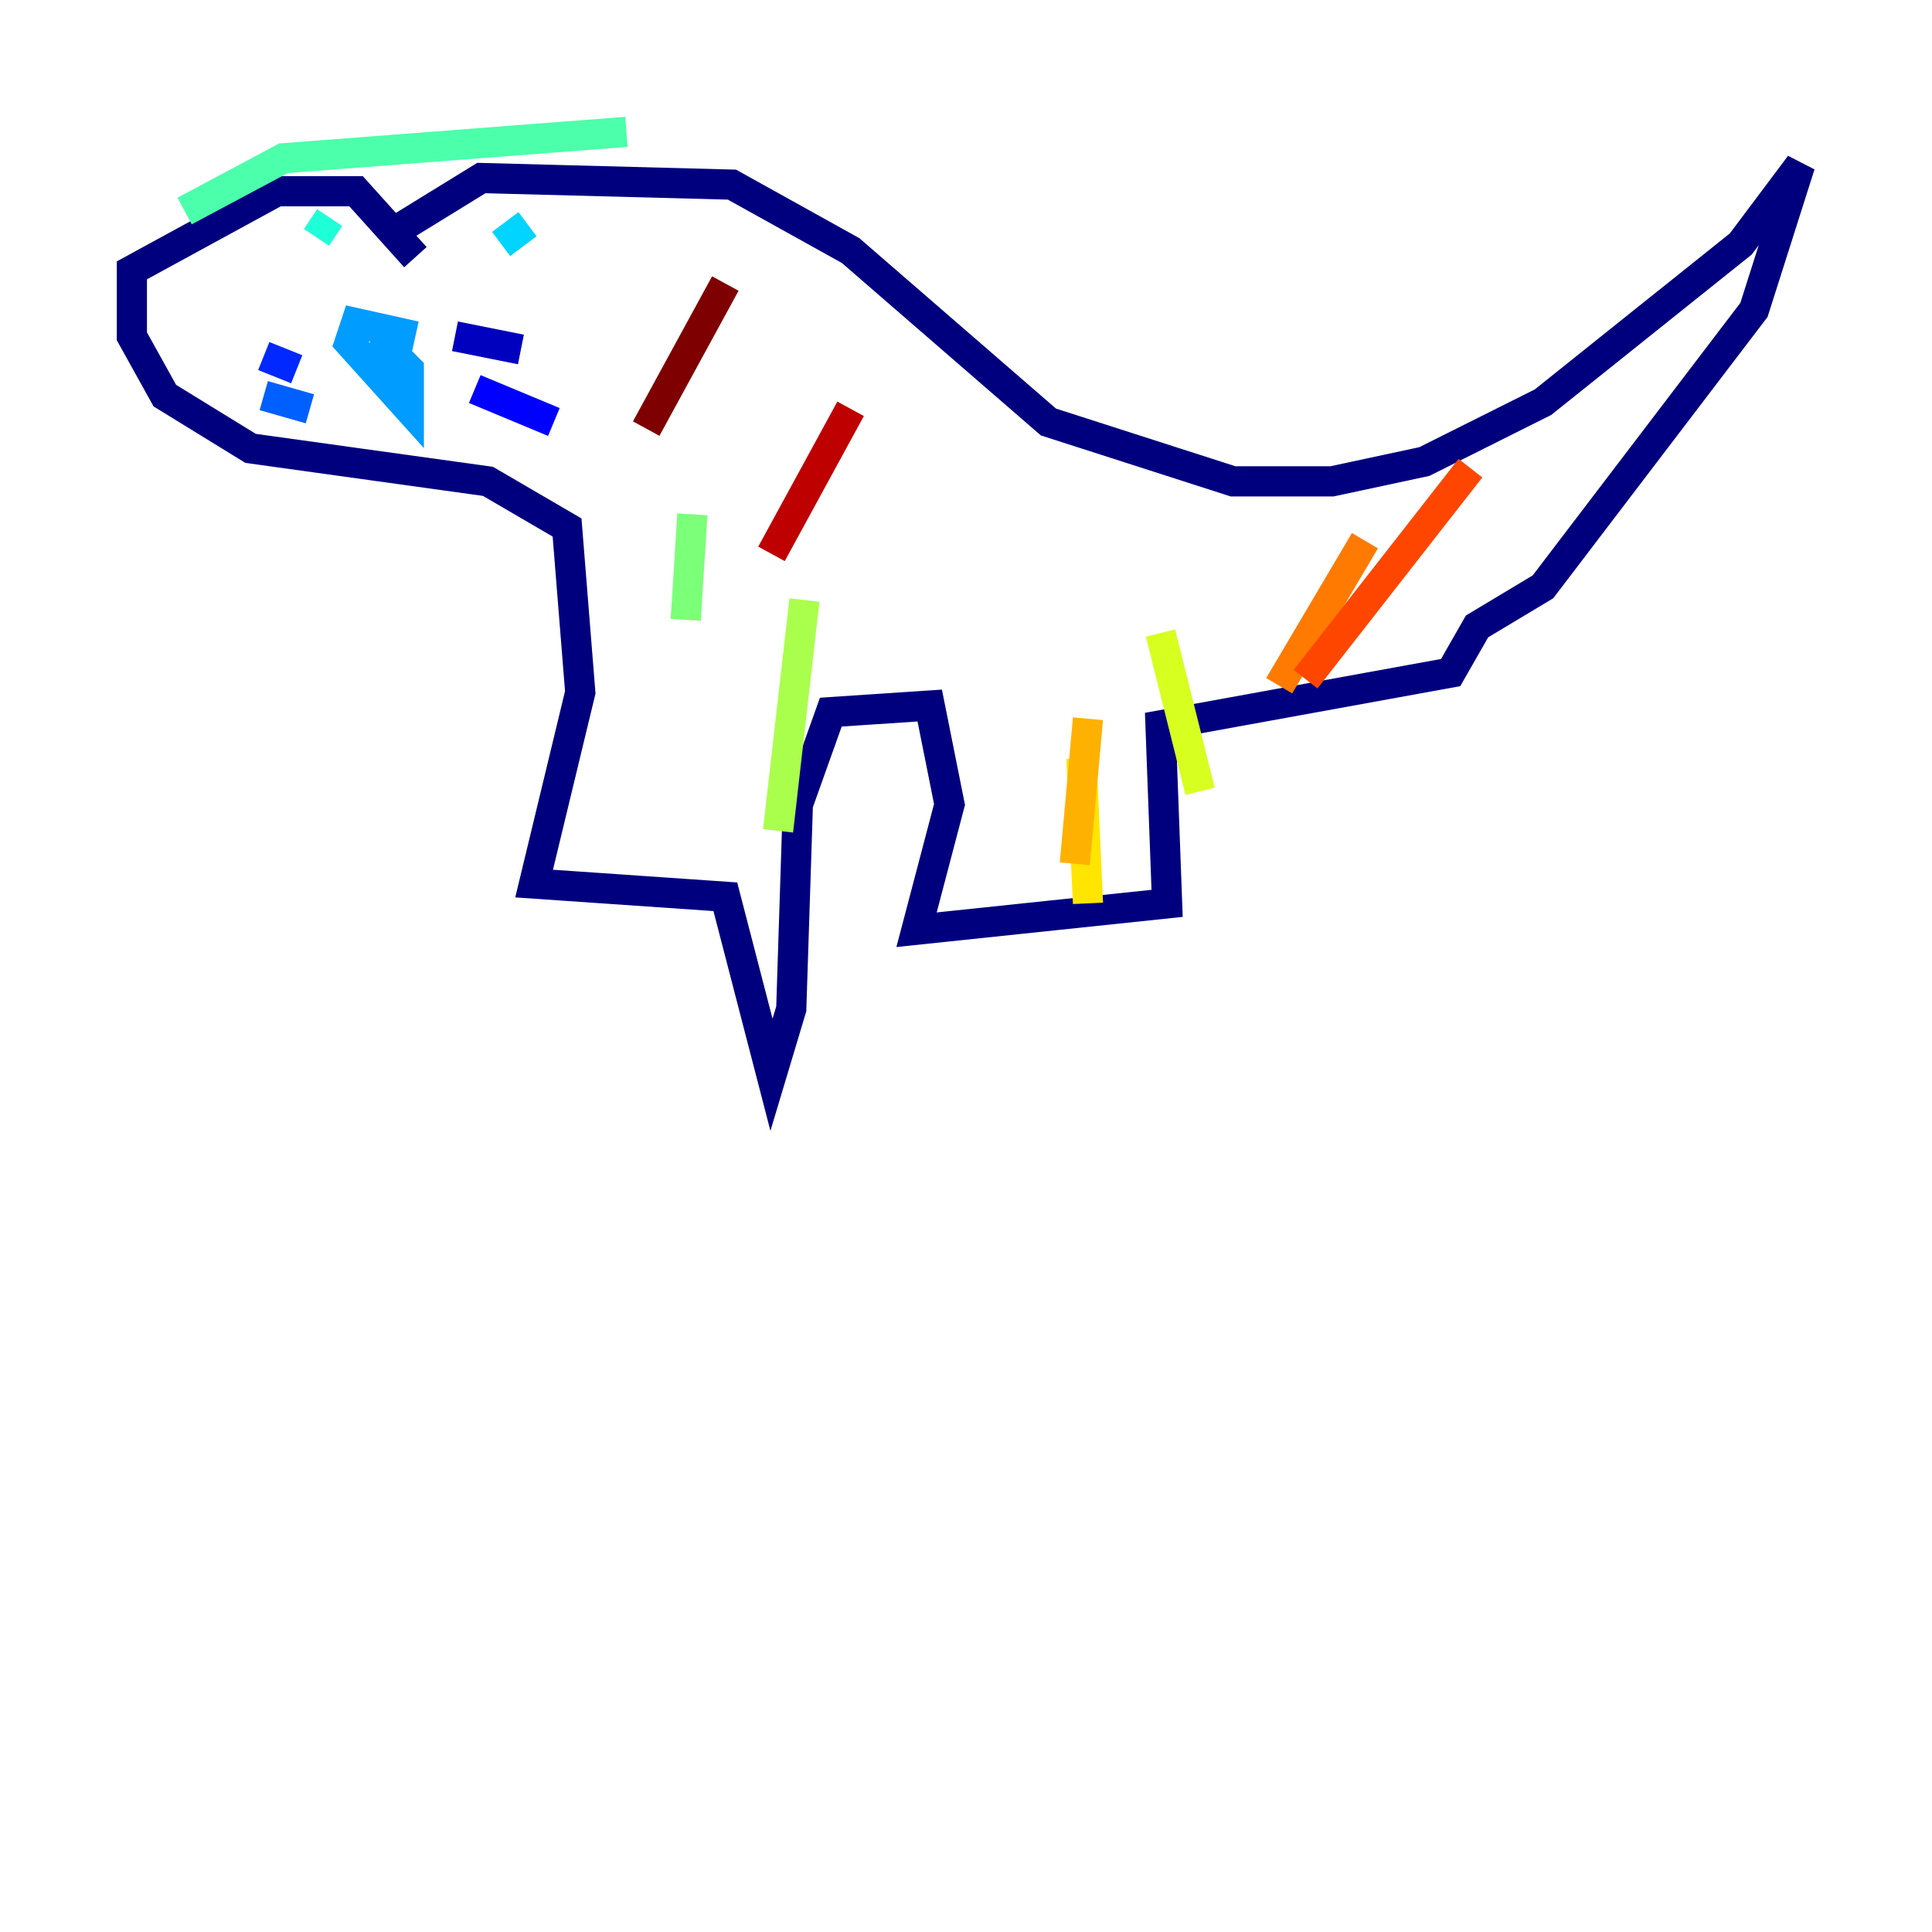 <?xml version="1.0" encoding="utf-8" ?>
<svg baseProfile="tiny" height="128" version="1.2" viewBox="0,0,128,128" width="128" xmlns="http://www.w3.org/2000/svg" xmlns:ev="http://www.w3.org/2001/xml-events" xmlns:xlink="http://www.w3.org/1999/xlink"><defs /><polyline fill="none" points="26.212,15.29 31.891,11.795 48.492,12.232 56.355,16.601 69.461,27.959 81.693,31.891 88.246,31.891 94.362,30.58 102.225,26.648 115.331,16.164 119.263,10.921 116.205,20.532 102.225,38.88 97.857,41.502 96.109,44.56 76.887,48.055 77.324,59.85 60.724,61.597 62.908,53.297 61.597,46.744 55.044,47.181 52.86,53.297 52.423,66.84 51.113,71.208 48.055,59.413 35.386,58.539 38.444,45.87 37.57,34.949 32.328,31.891 16.601,29.706 10.921,26.212 8.737,22.28 8.737,17.911 18.348,12.669 23.59,12.669 27.522,17.038" stroke="#00007f" stroke-width="2" /><polyline fill="none" points="30.143,22.28 34.512,23.154" stroke="#0000bf" stroke-width="2" /><polyline fill="none" points="31.454,25.775 36.696,27.959" stroke="#0000fe" stroke-width="2" /><polyline fill="none" points="19.659,24.464 17.474,23.59" stroke="#0028ff" stroke-width="2" /><polyline fill="none" points="20.532,27.085 17.474,26.212" stroke="#0060ff" stroke-width="2" /><polyline fill="none" points="27.522,22.28 23.59,21.406 23.154,22.717 27.085,27.085 27.085,24.464 24.901,22.28" stroke="#009cff" stroke-width="2" /><polyline fill="none" points="34.949,14.853 33.201,16.164" stroke="#00d4ff" stroke-width="2" /><polyline fill="none" points="21.843,14.416 20.969,15.727" stroke="#1fffd7" stroke-width="2" /><polyline fill="none" points="12.232,13.979 18.785,10.485 41.502,8.737" stroke="#4cffaa" stroke-width="2" /><polyline fill="none" points="45.87,34.075 45.433,41.065" stroke="#7cff79" stroke-width="2" /><polyline fill="none" points="53.297,39.754 51.55,55.044" stroke="#aaff4c" stroke-width="2" /><polyline fill="none" points="76.887,41.939 79.508,52.423" stroke="#d7ff1f" stroke-width="2" /><polyline fill="none" points="71.645,50.239 72.082,59.85" stroke="#ffe500" stroke-width="2" /><polyline fill="none" points="72.082,47.618 71.208,57.229" stroke="#ffb100" stroke-width="2" /><polyline fill="none" points="90.43,35.822 84.751,45.433" stroke="#ff7a00" stroke-width="2" /><polyline fill="none" points="97.42,31.017 86.498,44.997" stroke="#ff4600" stroke-width="2" /><polyline fill="none" points="65.092,38.007 65.092,38.007" stroke="#fe1200" stroke-width="2" /><polyline fill="none" points="56.355,27.085 51.113,36.696" stroke="#bf0000" stroke-width="2" /><polyline fill="none" points="48.055,18.785 42.812,28.396" stroke="#7f0000" stroke-width="2" /></svg>